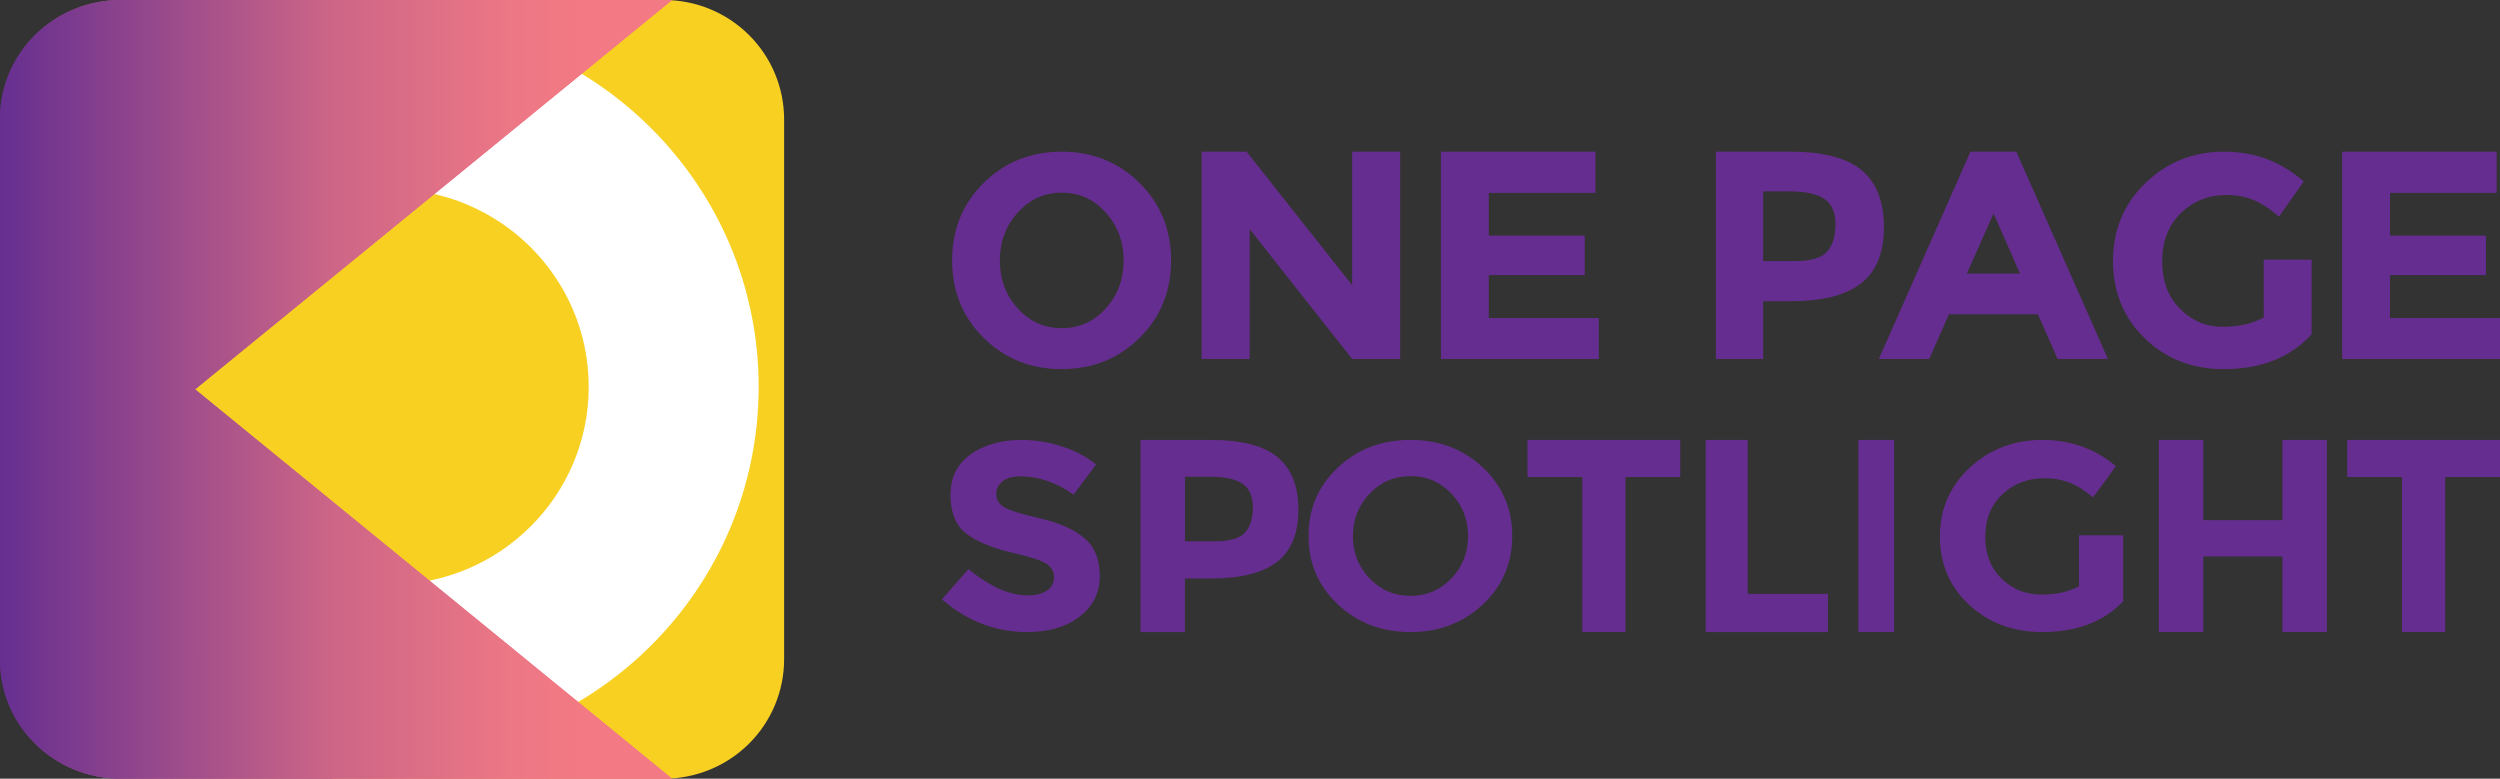 <?xml version="1.0" encoding="UTF-8"?>
<svg width="305px" height="95px" viewBox="0 0 305 95" version="1.1" xmlns="http://www.w3.org/2000/svg" xmlns:xlink="http://www.w3.org/1999/xlink">
    <rect x="0" y="0" width="305" height="95" fill="#333333" stroke="none"/>
    <!-- Generator: Sketch 46.2 (44496) - http://www.bohemiancoding.com/sketch -->
    <title>Logo/white</title>
    <desc>Created with Sketch.</desc>
    <defs>
        <linearGradient x1="0%" y1="50%" x2="99.999%" y2="50%" id="linearGradient-1">
            <stop stop-color="#662F90" offset="0%"></stop>
            <stop stop-color="#95498C" offset="10%"></stop>
            <stop stop-color="#A6528B" offset="16%"></stop>
            <stop stop-color="#CC6587" offset="30%"></stop>
            <stop stop-color="#DB6D86" offset="38%"></stop>
            <stop stop-color="#EC7785" offset="75%"></stop>
            <stop stop-color="#F37A84" offset="88%"></stop>
        </linearGradient>
        <linearGradient x1="0%" y1="50%" x2="87.999%" y2="50%" id="linearGradient-2">
            <stop stop-color="#662F90" offset="0%"></stop>
            <stop stop-color="#CC6587" offset="55.571%"></stop>
            <stop stop-color="#EC7785" offset="86.193%"></stop>
            <stop stop-color="#F37A84" offset="100%"></stop>
        </linearGradient>
    </defs>
    <g id="Landing-page" stroke="none" stroke-width="1" fill="none" fill-rule="evenodd">
        <g id="Desktop-HD-Copy-17" transform="translate(-90, -90)">
            <g id="Logo/Violet" transform="translate(90, 90)">
                <g id="Logo_1" stroke-width="1" fill-rule="evenodd">
                    <path d="M139.014,41.23 C136.442,43.765 133.276,45.032 129.516,45.032 C125.757,45.032 122.591,43.765 120.019,41.23 C117.446,38.696 116.16,35.542 116.161,31.77 C116.162,27.998 117.447,24.844 120.019,22.309 C122.59,19.775 125.756,18.507 129.516,18.506 C133.277,18.506 136.443,19.774 139.014,22.309 C141.585,24.844 142.871,27.998 142.872,31.77 C142.872,35.542 141.586,38.696 139.014,41.23 Z M137.085,31.788 C137.085,29.498 136.357,27.545 134.901,25.928 C133.445,24.312 131.656,23.503 129.532,23.503 C127.408,23.503 125.619,24.312 124.163,25.928 C122.707,27.545 121.98,29.498 121.981,31.788 C121.981,34.079 122.708,36.026 124.164,37.63 C125.62,39.233 127.409,40.035 129.533,40.037 C131.656,40.037 133.446,39.234 134.902,37.63 C136.358,36.025 137.086,34.077 137.085,31.788 Z" id="Shape" fill="#662D91" fill-rule="nonzero"></path>
                    <polygon id="Shape" fill="#662D91" fill-rule="nonzero" points="164.965 18.506 170.825 18.506 170.825 43.799 164.965 43.799 152.459 27.95 152.459 43.799 146.599 43.799 146.599 18.506 152.082 18.506 164.963 34.789"></polygon>
                    <polygon id="Shape" fill="#662D91" fill-rule="nonzero" points="194.641 18.506 194.641 23.535 181.631 23.535 181.631 28.746 193.335 28.746 193.335 33.559 181.628 33.559 181.628 38.805 195.051 38.805 195.051 43.799 175.794 43.799 175.794 18.506"></polygon>
                    <path d="M227.123,20.77 C228.933,22.278 229.838,24.593 229.837,27.716 C229.836,30.839 228.907,33.125 227.048,34.573 C225.189,36.02 222.352,36.744 218.536,36.744 L215.102,36.744 L215.102,43.799 L209.338,43.799 L209.338,18.506 L218.465,18.506 C222.427,18.506 225.313,19.261 227.123,20.77 Z M222.894,30.72 C223.583,29.96 223.929,28.85 223.933,27.388 C223.937,25.926 223.487,24.889 222.585,24.277 C221.686,23.66 220.289,23.351 218.393,23.351 L215.102,23.351 L215.102,31.854 L218.975,31.854 C220.898,31.856 222.204,31.478 222.894,30.718 L222.894,30.72 Z" id="Shape" fill="#662D91" fill-rule="nonzero"></path>
                    <path d="M251.032,43.799 L248.624,38.337 L237.771,38.337 L235.364,43.799 L229.216,43.799 L240.397,18.506 L245.988,18.506 L257.169,43.799 L251.032,43.799 Z M243.217,26.033 L239.957,33.378 L246.439,33.378 L243.217,26.033 Z" id="Shape" fill="#662D91" fill-rule="nonzero"></path>
                    <path d="M276.174,31.678 L282.016,31.678 L282.016,40.777 C279.435,43.615 275.862,45.033 271.297,45.032 C267.476,45.032 264.27,43.785 261.68,41.29 C259.089,38.795 257.793,35.646 257.79,31.843 C257.79,28.04 259.112,24.866 261.754,22.322 C264.397,19.778 267.585,18.506 271.32,18.506 C275.054,18.506 278.298,19.717 281.053,22.139 L278.038,26.431 C276.871,25.43 275.798,24.739 274.819,24.359 C273.804,23.973 272.724,23.78 271.637,23.79 C269.428,23.79 267.567,24.53 266.054,26.01 C264.541,27.49 263.784,29.44 263.783,31.862 C263.783,34.283 264.509,36.223 265.961,37.681 C267.413,39.14 269.143,39.868 271.153,39.864 C273.163,39.864 274.838,39.485 276.178,38.727 L276.174,31.678 Z" id="Shape" fill="#662D91" fill-rule="nonzero"></path>
                    <polygon id="Shape" fill="#662D91" fill-rule="nonzero" points="304.588 18.506 304.588 23.535 291.578 23.535 291.578 28.746 303.282 28.746 303.282 33.559 291.576 33.559 291.576 38.805 305 38.805 305 43.799 285.743 43.799 285.743 18.506"></polygon>
                    <path d="M122.327,58.71 C121.806,59.111 121.546,59.64 121.546,60.299 C121.546,60.958 121.864,61.482 122.501,61.872 C123.137,62.261 124.605,62.72 126.907,63.25 C129.208,63.779 130.995,64.574 132.268,65.633 C133.539,66.692 134.175,68.238 134.175,70.269 C134.175,72.301 133.36,73.949 131.729,75.213 C130.099,76.478 127.953,77.11 125.293,77.11 C121.455,77.11 117.997,75.781 114.919,73.122 L118.146,69.429 C120.759,71.569 123.176,72.638 125.397,72.639 C126.392,72.639 127.172,72.439 127.74,72.039 C128.293,71.664 128.612,71.057 128.59,70.418 C128.607,69.769 128.267,69.157 127.688,68.797 C127.087,68.398 125.895,67.993 124.115,67.581 C121.292,66.954 119.228,66.138 117.921,65.134 C116.614,64.129 115.961,62.55 115.962,60.396 C115.962,58.244 116.789,56.585 118.443,55.42 C120.097,54.254 122.161,53.671 124.636,53.669 C126.289,53.675 127.93,53.938 129.491,54.447 C131.037,54.928 132.472,55.676 133.723,56.652 L130.982,60.348 C128.877,58.856 126.702,58.111 124.457,58.111 C123.558,58.11 122.848,58.31 122.327,58.71 Z" id="Shape" fill="#662D91" fill-rule="nonzero"></path>
                    <path d="M155.851,55.765 C157.551,57.162 158.401,59.308 158.401,62.203 C158.401,65.098 157.528,67.216 155.782,68.559 C154.035,69.9 151.37,70.571 147.784,70.571 L144.557,70.571 L144.557,77.11 L139.145,77.11 L139.145,53.669 L147.714,53.669 C151.44,53.669 154.152,54.367 155.851,55.765 Z M151.88,64.983 C152.528,64.279 152.851,63.251 152.851,61.898 C152.851,60.545 152.429,59.584 151.585,59.014 C150.74,58.444 149.428,58.158 147.651,58.158 L144.563,58.158 L144.563,66.042 L148.209,66.042 C150.009,66.043 151.232,65.69 151.88,64.983 Z" id="Shape" fill="#662D91" fill-rule="nonzero"></path>
                    <path d="M180.898,73.75 C178.506,75.99 175.563,77.11 172.068,77.11 C168.573,77.11 165.627,75.99 163.232,73.75 C160.84,71.51 159.644,68.723 159.644,65.39 C159.644,62.056 160.84,59.269 163.232,57.03 C165.624,54.79 168.569,53.669 172.068,53.669 C175.567,53.668 178.511,54.788 180.902,57.03 C183.295,59.269 184.491,62.056 184.491,65.39 C184.491,68.723 183.293,71.51 180.898,73.75 Z M179.104,65.406 C179.104,63.382 178.427,61.656 177.073,60.227 C175.718,58.798 174.054,58.084 172.08,58.085 C170.105,58.085 168.44,58.799 167.086,60.227 C165.733,61.655 165.055,63.381 165.055,65.406 C165.055,67.43 165.732,69.15 167.086,70.569 C168.441,71.987 170.105,72.695 172.08,72.695 C174.055,72.695 175.719,71.986 177.073,70.569 C178.426,69.151 179.103,67.43 179.104,65.406 L179.104,65.406 Z" id="Shape" fill="#662D91" fill-rule="nonzero"></path>
                    <polygon id="Shape" fill="#662D91" fill-rule="nonzero" points="198.305 58.197 198.305 77.11 193.038 77.11 193.038 58.197 186.354 58.197 186.354 53.669 204.99 53.669 204.99 58.197"></polygon>
                    <polygon id="Shape" fill="#662D91" fill-rule="nonzero" points="208.096 77.11 208.096 53.669 213.219 53.669 213.219 72.448 223.004 72.448 223.004 77.109"></polygon>
                    <polygon id="Shape" fill="#662D91" fill-rule="nonzero" points="226.731 53.669 231.079 53.669 231.079 77.11 226.731 77.11"></polygon>
                    <path d="M253.64,65.308 L259.033,65.308 L259.033,73.349 C256.651,75.86 253.353,77.113 249.139,77.11 C245.613,77.11 242.653,76.008 240.26,73.804 C237.867,71.599 236.67,68.816 236.67,65.455 C236.67,62.094 237.89,59.29 240.328,57.041 C242.767,54.792 245.71,53.668 249.157,53.669 C252.603,53.669 255.597,54.739 258.14,56.879 L255.357,60.672 C254.28,59.786 253.29,59.175 252.386,58.841 C251.449,58.5 250.452,58.329 249.448,58.338 C247.41,58.338 245.693,58.992 244.296,60.299 C242.898,61.607 242.2,63.331 242.2,65.471 C242.2,67.611 242.87,69.323 244.21,70.61 C245.55,71.896 247.147,72.539 249.002,72.539 C250.857,72.539 252.403,72.204 253.64,71.534 L253.64,65.308 Z" id="Shape" fill="#662D91" fill-rule="nonzero"></path>
                    <polygon id="Shape" fill="#662D91" fill-rule="nonzero" points="278.46 53.669 283.88 53.669 283.88 77.11 278.46 77.11 278.46 67.888 268.801 67.888 268.801 77.11 263.381 77.11 263.381 53.669 268.801 53.669 268.801 63.461 278.46 63.461"></polygon>
                    <polygon id="Shape" fill="#662D91" fill-rule="nonzero" points="298.316 58.197 298.316 77.11 293.049 77.11 293.049 58.197 286.365 58.197 286.365 53.669 305 53.669 305 58.197"></polygon>
                    <path d="M40.612,95 L80.998,95 C84.888,95.001 88.618,93.467 91.368,90.736 C94.118,88.005 95.663,84.3 95.662,80.438 L95.662,14.559 C95.662,10.697 94.117,6.993 91.367,4.263 C88.617,1.532 84.887,-0.001 80.998,4.61884445e-07 L49.21,4.61884445e-07 L0,36.961 L0,68.568 L40.612,95 Z" id="Shape" fill="#F7D022" fill-rule="nonzero"></path>
                    <path d="M47.52,2.468 L47.52,2.468 C22.648,2.468 2.485,22.491 2.485,47.192 L2.485,47.192 C2.485,71.892 22.648,91.916 47.52,91.916 L47.52,91.916 C72.393,91.916 92.556,71.892 92.556,47.192 L92.556,47.192 C92.556,22.491 72.394,2.468 47.52,2.468 Z M71.822,47.192 C71.822,60.521 60.941,71.326 47.52,71.326 L47.52,71.326 C34.098,71.326 23.218,60.519 23.218,47.192 L23.218,47.192 C23.218,33.862 34.1,23.058 47.52,23.058 L47.52,23.058 C60.943,23.058 71.822,33.864 71.822,47.192 Z" id="Shape" fill="#FFFFFF" fill-rule="nonzero"></path>
                    <path d="M81.995,0 L23.807,47.5 L81.996,95 L14.719,95 C6.59,95 0.001,88.518 0,80.521 L0,80.521 L0,14.48 C-9.95533741e-16,6.483 6.59,1.46902653e-15 14.719,0 L81.995,0 Z" id="Shape" fill="url(#linearGradient-1)" fill-rule="nonzero"></path>
                </g>
                <path d="M81.995,0 L23.807,47.5 L81.996,95 L14.719,95 C6.59,95 0.001,88.518 0,80.521 L0,80.521 L0,14.48 C-9.95533741e-16,6.483 6.59,1.46902653e-15 14.719,0 L81.995,0 Z" id="Shape" fill="url(#linearGradient-2)" fill-rule="nonzero"></path>
            </g>
        </g>
    </g>
</svg>